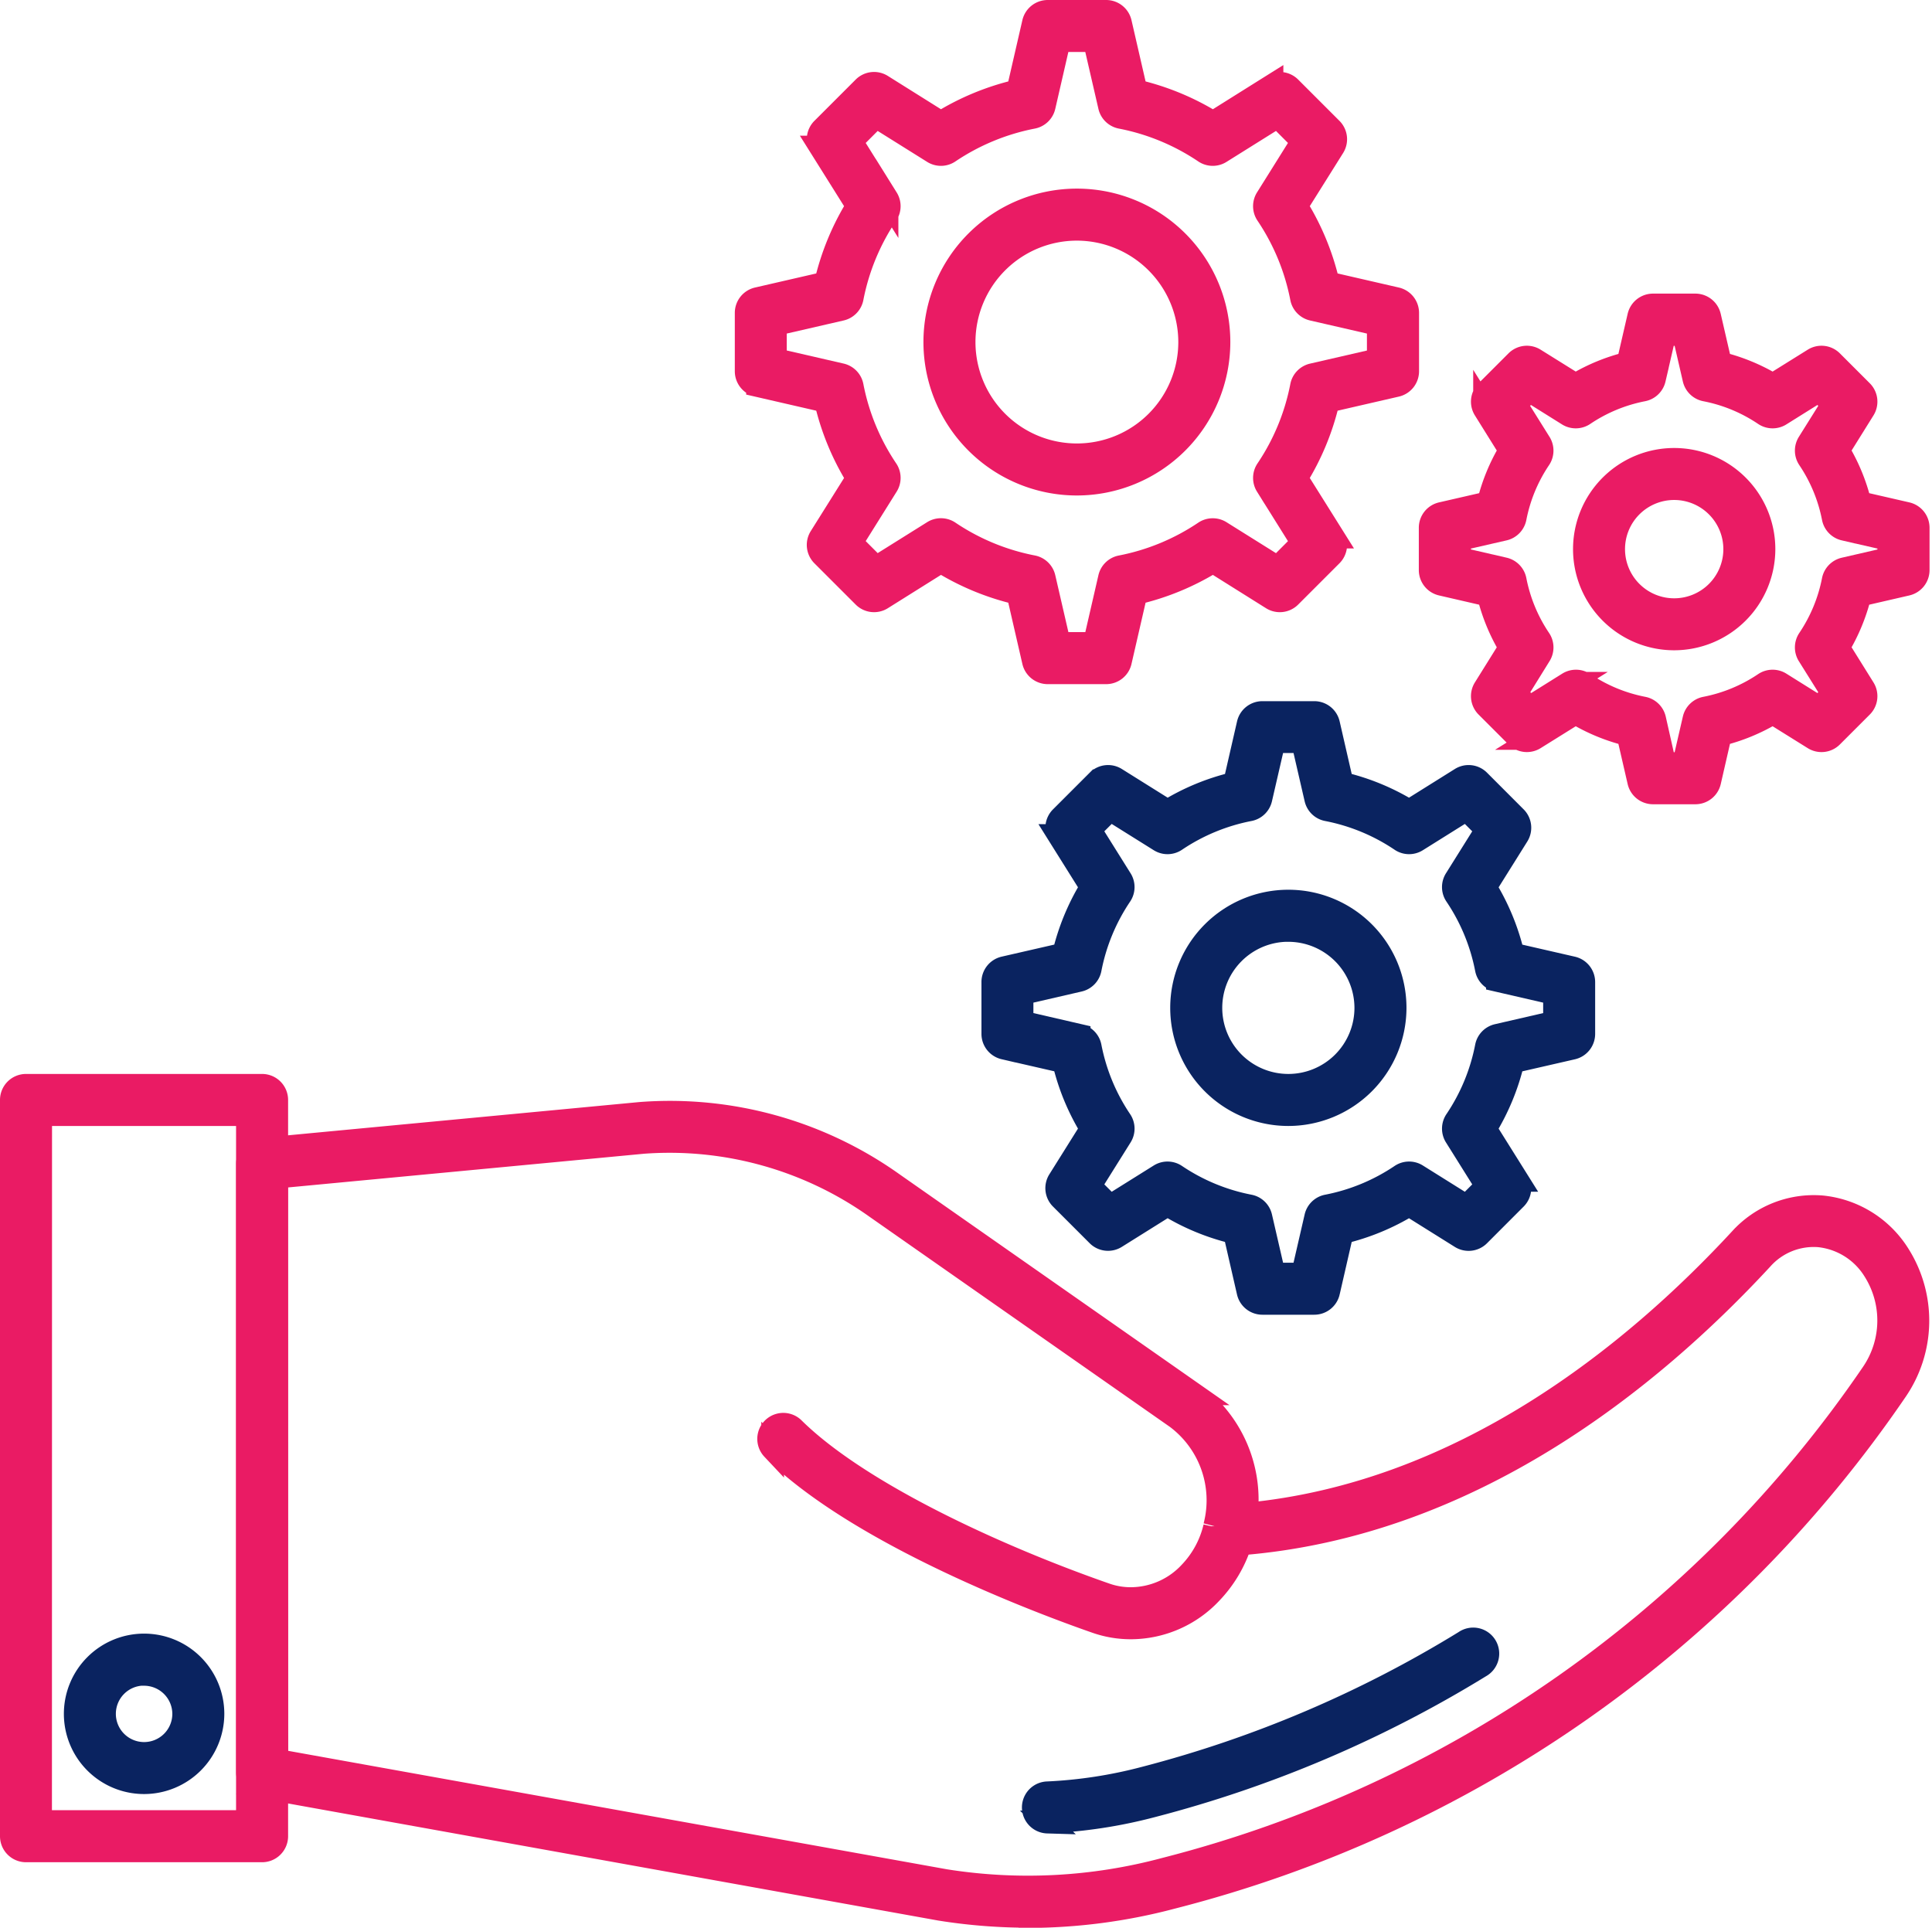 <svg xmlns="http://www.w3.org/2000/svg" width="42.557" height="42.466" viewBox="0 0 42.557 42.466">
  <g id="noun-support-3331" transform="translate(-89.527 -19.751)">
    <path id="Path_1365" data-name="Path 1365" d="M298.275,34.572H296.99a.323.323,0,0,1-.315-.25l-.345-1.5a5.624,5.624,0,0,1-1.694-.7l-1.3.815a.322.322,0,0,1-.4-.045l-.909-.909a.323.323,0,0,1-.045-.4l.815-1.3a5.615,5.615,0,0,1-.7-1.694l-1.5-.345a.323.323,0,0,1-.25-.315V26.644a.323.323,0,0,1,.25-.315l1.5-.345a5.623,5.623,0,0,1,.7-1.694l-.815-1.3a.323.323,0,0,1,.045-.4l.909-.909a.322.322,0,0,1,.4-.045l1.3.815a5.624,5.624,0,0,1,1.694-.7l.345-1.5a.323.323,0,0,1,.315-.25h1.286a.323.323,0,0,1,.315.25l.345,1.5a5.624,5.624,0,0,1,1.694.7l1.3-.815a.322.322,0,0,1,.4.045l.909.909a.323.323,0,0,1,.045.4l-.815,1.3a5.623,5.623,0,0,1,.7,1.694l1.5.345a.323.323,0,0,1,.25.315v1.285a.323.323,0,0,1-.25.315l-1.5.345a5.623,5.623,0,0,1-.7,1.694l.815,1.3a.323.323,0,0,1-.045.4l-.909.909a.322.322,0,0,1-.4.045l-1.3-.815a5.624,5.624,0,0,1-1.694.7l-.345,1.5A.322.322,0,0,1,298.275,34.572Zm-1.029-.646h.771l.333-1.448a.323.323,0,0,1,.253-.244,5,5,0,0,0,1.841-.761.323.323,0,0,1,.352-.006l1.258.787.545-.546-.787-1.258a.323.323,0,0,1,.006-.351,4.987,4.987,0,0,0,.761-1.841.323.323,0,0,1,.244-.253l1.448-.333V26.9l-1.448-.333a.323.323,0,0,1-.244-.253,4.993,4.993,0,0,0-.761-1.841.322.322,0,0,1-.006-.351l.787-1.258-.545-.546-1.258.787a.321.321,0,0,1-.352-.006,4.994,4.994,0,0,0-1.841-.761.323.323,0,0,1-.253-.244l-.334-1.448h-.771l-.333,1.448a.323.323,0,0,1-.253.244,5,5,0,0,0-1.841.761.321.321,0,0,1-.352.006l-1.258-.787-.545.546.787,1.258a.323.323,0,0,1-.006.351,4.994,4.994,0,0,0-.761,1.841.323.323,0,0,1-.244.253l-1.448.333v.771l1.448.333a.323.323,0,0,1,.244.253,4.988,4.988,0,0,0,.761,1.841.322.322,0,0,1,.006.351l-.787,1.258.545.546,1.258-.787a.323.323,0,0,1,.352.006,4.994,4.994,0,0,0,1.841.761.323.323,0,0,1,.253.244Zm7.348-6h0Z" transform="translate(-184.384)" fill="#ea1b64" stroke="#ea1b64" stroke-width="0.5"/>
    <path id="Path_1366" data-name="Path 1366" d="M344.965,77.754a3.13,3.13,0,1,1,3.13-3.13A3.133,3.133,0,0,1,344.965,77.754Zm0-5.614a2.484,2.484,0,1,0,2.484,2.484A2.487,2.487,0,0,0,344.965,72.14Z" transform="translate(-231.717 -47.338)" fill="#ea1b64" stroke="#ea1b64" stroke-width="0.5"/>
    <path id="Path_1367" data-name="Path 1367" d="M482.952,110.982h-.932a.323.323,0,0,1-.315-.25l-.238-1.033a4.166,4.166,0,0,1-1.154-.477l-.9.561a.323.323,0,0,1-.4-.045l-.659-.659a.323.323,0,0,1-.045-.4l.561-.9a4.16,4.16,0,0,1-.477-1.153l-1.032-.238a.323.323,0,0,1-.25-.315v-.932a.323.323,0,0,1,.25-.315l1.032-.237a4.162,4.162,0,0,1,.477-1.154l-.561-.9a.323.323,0,0,1,.045-.4l.659-.659a.322.322,0,0,1,.4-.045l.9.561a4.158,4.158,0,0,1,1.154-.477l.238-1.032a.323.323,0,0,1,.315-.25h.932a.323.323,0,0,1,.315.25l.238,1.032a4.166,4.166,0,0,1,1.154.477l.9-.561a.322.322,0,0,1,.4.045l.659.659a.323.323,0,0,1,.045.4l-.561.9a4.159,4.159,0,0,1,.477,1.154l1.032.237a.323.323,0,0,1,.25.315v.932a.323.323,0,0,1-.25.315l-1.032.238a4.168,4.168,0,0,1-.477,1.153l.561.9a.323.323,0,0,1-.045.4l-.659.659a.322.322,0,0,1-.4.045l-.9-.561a4.158,4.158,0,0,1-1.154.477l-.237,1.033A.323.323,0,0,1,482.952,110.982Zm-.675-.646h.418l.226-.981a.323.323,0,0,1,.253-.244,3.527,3.527,0,0,0,1.3-.538.322.322,0,0,1,.351-.006l.852.533.3-.3-.533-.852a.323.323,0,0,1,.006-.351,3.531,3.531,0,0,0,.538-1.3.324.324,0,0,1,.244-.252l.981-.226V105.4l-.981-.225a.323.323,0,0,1-.244-.253,3.537,3.537,0,0,0-.538-1.3.323.323,0,0,1-.006-.351l.533-.852-.3-.3-.852.533a.322.322,0,0,1-.351-.006,3.523,3.523,0,0,0-1.3-.538.323.323,0,0,1-.253-.244l-.226-.981h-.418l-.226.981a.323.323,0,0,1-.253.244,3.528,3.528,0,0,0-1.3.538.322.322,0,0,1-.351.006l-.852-.533-.3.3.533.852a.323.323,0,0,1-.006.351,3.53,3.53,0,0,0-.538,1.3.324.324,0,0,1-.244.253l-.981.225v.418l.981.226a.323.323,0,0,1,.244.253,3.532,3.532,0,0,0,.538,1.3.322.322,0,0,1,.006.351L479,108.8l.3.3.852-.533a.322.322,0,0,1,.351.006,3.523,3.523,0,0,0,1.3.538.323.323,0,0,1,.253.244Zm5.257-4.259h0Z" transform="translate(-356.081 -73.764)" fill="#ea1b64" stroke="#ea1b64" stroke-width="0.5"/>
    <path id="Path_1368" data-name="Path 1368" d="M521.122,146.239a1.978,1.978,0,1,1,1.978-1.978A1.981,1.981,0,0,1,521.122,146.239Zm0-3.311a1.333,1.333,0,1,0,1.333,1.333A1.334,1.334,0,0,0,521.122,142.928Z" transform="translate(-394.717 -112.413)" fill="#ea1b64" stroke="#ea1b64" stroke-width="0.5"/>
    <path id="Path_1369" data-name="Path 1369" d="M364.748,224.388h-1.142a.323.323,0,0,1-.315-.25l-.3-1.309a5.019,5.019,0,0,1-1.475-.61l-1.138.712a.323.323,0,0,1-.4-.045l-.808-.808a.323.323,0,0,1-.045-.4l.712-1.137a5.025,5.025,0,0,1-.61-1.475l-1.309-.3a.323.323,0,0,1-.25-.315v-1.142a.323.323,0,0,1,.25-.315l1.309-.3a5.033,5.033,0,0,1,.61-1.475l-.712-1.137a.323.323,0,0,1,.046-.4l.808-.808a.322.322,0,0,1,.4-.045l1.138.712a5.026,5.026,0,0,1,1.475-.61l.3-1.309a.323.323,0,0,1,.315-.25h1.142a.323.323,0,0,1,.315.25l.3,1.309a5.019,5.019,0,0,1,1.475.61l1.138-.712a.322.322,0,0,1,.4.045l.807.808a.323.323,0,0,1,.045.4l-.712,1.138a5.026,5.026,0,0,1,.61,1.475l1.309.3a.323.323,0,0,1,.25.315v1.142a.323.323,0,0,1-.25.315l-1.309.3a5.024,5.024,0,0,1-.61,1.475l.712,1.137a.323.323,0,0,1-.045.4l-.807.808a.323.323,0,0,1-.4.045l-1.138-.712a5.027,5.027,0,0,1-1.475.61l-.3,1.309A.323.323,0,0,1,364.748,224.388Zm-.885-.646h.628l.29-1.258a.323.323,0,0,1,.253-.244,4.4,4.4,0,0,0,1.623-.671.322.322,0,0,1,.352-.006l1.093.684.444-.444-.684-1.093a.323.323,0,0,1,.006-.352,4.394,4.394,0,0,0,.671-1.623.323.323,0,0,1,.244-.253l1.258-.29v-.628l-1.258-.29a.323.323,0,0,1-.244-.253,4.392,4.392,0,0,0-.671-1.623.322.322,0,0,1-.006-.352l.684-1.093-.444-.444-1.093.684a.321.321,0,0,1-.352-.006,4.4,4.4,0,0,0-1.623-.671.322.322,0,0,1-.253-.244l-.29-1.258h-.628l-.29,1.258a.323.323,0,0,1-.253.244,4.4,4.4,0,0,0-1.623.671.321.321,0,0,1-.352.006l-1.094-.684-.444.444.684,1.093a.323.323,0,0,1-.006.352,4.395,4.395,0,0,0-.671,1.623.323.323,0,0,1-.244.253l-1.258.29v.628l1.258.29a.323.323,0,0,1,.244.253,4.394,4.394,0,0,0,.671,1.623.322.322,0,0,1,.006.352l-.684,1.093.444.444,1.094-.684a.322.322,0,0,1,.352.006,4.4,4.4,0,0,0,1.623.671.322.322,0,0,1,.253.244Zm6.5-5.293h0Z" transform="translate(-246.272 -175.925)" fill="#0a2360" stroke="#0a2360" stroke-width="0.5"/>
    <path id="Path_1370" data-name="Path 1370" d="M411.551,267.591a2.352,2.352,0,1,1,2.352-2.352A2.355,2.355,0,0,1,411.551,267.591Zm0-4.058a1.706,1.706,0,1,0,1.706,1.706A1.708,1.708,0,0,0,411.551,263.534Z" transform="translate(-293.645 -223.286)" fill="#0a2360" stroke="#0a2360" stroke-width="0.5"/>
    <path id="Path_1371" data-name="Path 1371" d="M95.3,330.035H90.1a.323.323,0,0,1-.323-.323V313.493a.323.323,0,0,1,.323-.323h5.2a.323.323,0,0,1,.323.323v16.219A.323.323,0,0,1,95.3,330.035Zm-4.879-.646h4.556V313.816H90.423Z" transform="translate(0 -269.511)" fill="#ea1b64" stroke="#ea1b64" stroke-width="0.5"/>
    <path id="Path_1372" data-name="Path 1372" d="M171.413,338.176a12.239,12.239,0,0,1-1.931-.154l-14.992-2.7a.323.323,0,0,1-.265-.318V321.6a.322.322,0,0,1,.292-.321l8.365-.792a8.472,8.472,0,0,1,5.57,1.552l6.611,4.626a2.889,2.889,0,0,1,1.167,2.65c4.761-.448,8.529-3.518,10.876-6.054a2.18,2.18,0,0,1,1.8-.715,2.262,2.262,0,0,1,1.7,1.065,2.72,2.72,0,0,1-.061,2.979,27.543,27.543,0,0,1-15.951,11.173,12.429,12.429,0,0,1-3.18.418Zm-16.542-3.437,14.719,2.647a11.644,11.644,0,0,0,4.838-.252,26.917,26.917,0,0,0,15.59-10.922,2.061,2.061,0,0,0,.044-2.256,1.624,1.624,0,0,0-1.214-.77,1.526,1.526,0,0,0-1.266.51c-2.456,2.655-6.429,5.876-11.486,6.276a2.816,2.816,0,0,1-.647,1.081,2.429,2.429,0,0,1-1.761.769,2.31,2.31,0,0,1-.76-.126c-1.187-.413-5.21-1.91-7.135-3.816a.323.323,0,0,1,.454-.459c1.453,1.439,4.514,2.837,6.893,3.665a1.662,1.662,0,0,0,.548.09,1.788,1.788,0,0,0,1.295-.57,2.163,2.163,0,0,0,.546-1.006c0-.006,0-.012,0-.018a2.271,2.271,0,0,0-.839-2.391l-6.611-4.625a7.844,7.844,0,0,0-5.145-1.438l-8.068.764Z" transform="translate(-59.247 -276.21)" fill="#ea1b64" stroke="#ea1b64" stroke-width="0.5"/>
    <path id="Path_1373" data-name="Path 1373" d="M368.936,468.471a.323.323,0,0,1-.014-.645,10.177,10.177,0,0,0,2.161-.331,25.846,25.846,0,0,0,7.044-3,.323.323,0,1,1,.34.548,26.493,26.493,0,0,1-7.22,3.074,10.807,10.807,0,0,1-2.3.351h-.014Z" transform="translate(-256.335 -408.581)" fill="#0a2360" stroke="#0a2360" stroke-width="0.5"/>
    <path id="Path_1374" data-name="Path 1374" d="M108.723,469a1.517,1.517,0,1,1,1.517-1.517A1.519,1.519,0,0,1,108.723,469Zm0-2.389a.872.872,0,1,0,.872.872A.873.873,0,0,0,108.723,466.614Z" transform="translate(-16.022 -409.978)" fill="#0a2360" stroke="#0a2360" stroke-width="0.5"/>
  </g>
</svg>
